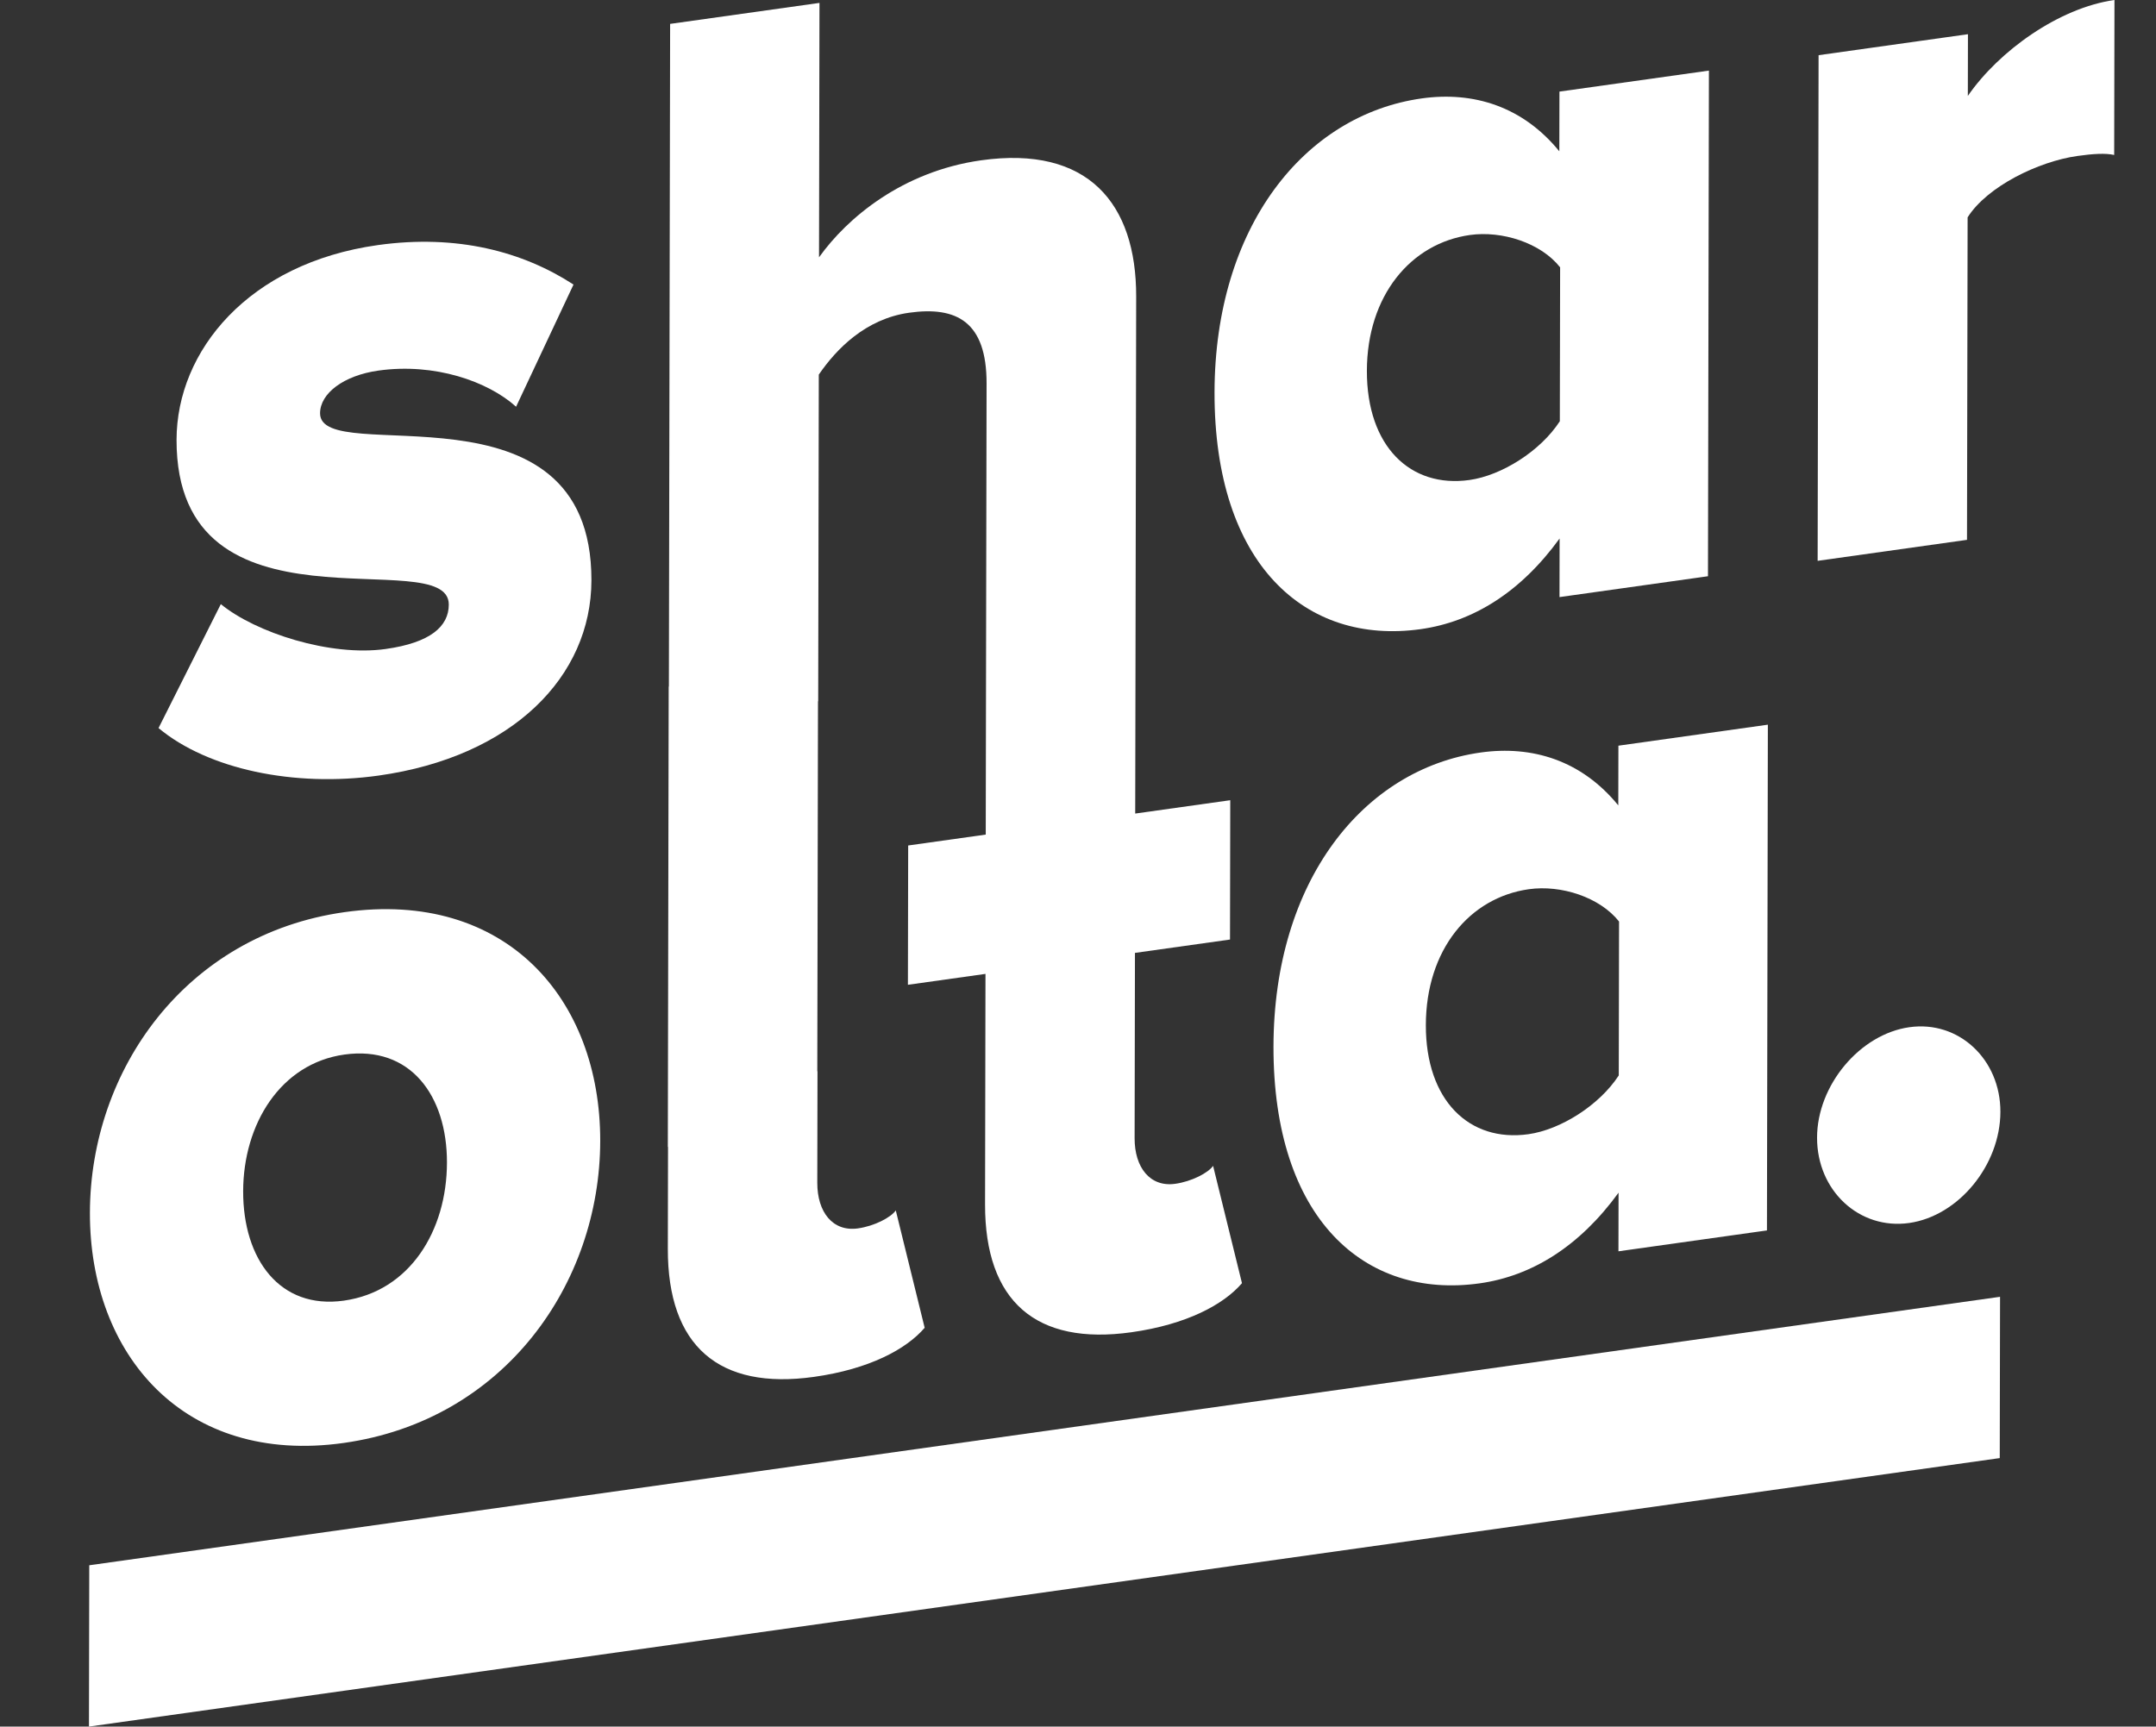 <?xml version="1.0" encoding="iso-8859-1"?>
<!-- Generator: Adobe Illustrator 16.0.0, SVG Export Plug-In . SVG Version: 6.00 Build 0)  -->
<!DOCTYPE svg PUBLIC "-//W3C//DTD SVG 1.1//EN" "http://www.w3.org/Graphics/SVG/1.1/DTD/svg11.dtd">
<svg version="1.1" id="Layer_1" xmlns="http://www.w3.org/2000/svg" xmlns:xlink="http://www.w3.org/1999/xlink" x="0px" y="0px"
	 width="362.981px" height="290.749px" viewBox="0 0 362.981 290.749" style="enable-background:new 0 0 362.981 290.749;"
	 xml:space="preserve">
<rect x="0" y="0" width="362.981" height="290.749" fill="#333333" stroke="none"/>
<g>
	<path style="fill:#FFFFFF;" d="M64.93,109.289c-9.314,1.309-21.876-2.734-27.752-7.556l-10.487,20.87
		c8.312,6.932,22.834,9.998,37.045,8.001c22.556-3.17,35.805-16.651,35.836-32.876c0.065-34.905-45.704-18.783-45.686-28.132
		c0.006-3.338,3.939-6.364,9.826-7.192c9.465-1.329,18.436,1.812,23.175,6.089l9.667-20.574c-8.481-5.519-19.576-8.525-32.969-6.643
		C41.864,44.329,29.75,59.057,29.724,74.056c-0.064,34.562,45.854,17.173,45.835,27.75C75.553,105.504,72.438,108.235,64.93,109.289
		"/>
	<path style="fill:#FFFFFF;" d="M239.191,105.946c8.812-1.241,16.83-6.228,23.383-15.268l-0.02,9.871l24.998-3.513l0.159-85.148
		l-25.165,3.536l-0.021,10.053c-6.188-7.592-14.506-10.121-23.17-8.904c-19.763,2.777-34.825,21.638-34.878,49.485
		C204.423,94.972,219.746,108.677,239.191,105.946 M247.472,39.573c5.4-0.759,11.937,1.318,15.188,5.445l-0.05,25.916
		c-3.268,5.043-9.812,9.138-15.215,9.896c-9.949,1.399-17.29-5.669-17.268-18.375C230.151,49.767,237.524,40.973,247.472,39.573"/>
	<path style="fill:#FFFFFF;" d="M331.301,16.155l0.019-10.395l-25.146,3.534l-0.159,85.148l25.146-3.534l0.103-54.305
		c3.285-5.209,11.936-9.418,18.476-10.338c2.624-0.369,4.746-0.504,6.2-0.169L355.989,0C346.692,1.307,336.546,8.544,331.301,16.155
		"/>
	<path style="fill:#FFFFFF;" d="M321.464,172.977c-8.325,1.171-15.529,9.76-15.546,18.587c-0.019,8.988,7.156,15.558,15.486,14.386
		c8.325-1.17,15.362-9.738,15.38-18.723C336.801,178.399,329.791,171.807,321.464,172.977"/>
	<path style="fill:#FFFFFF;" d="M57.845,242.991c27.122-3.812,43.161-26.87,43.208-50.836c0.043-23.986-15.922-42.364-43.043-38.555
		c-26.786,3.766-42.828,26.644-42.872,50.627C15.095,228.196,31.057,246.754,57.845,242.991 M57.966,177.585
		c11.119-1.562,17.305,6.915,17.283,18.195c-0.02,11.46-6.24,21.682-17.361,23.244c-10.769,1.513-16.97-6.964-16.95-18.421
		C40.96,189.321,47.197,179.099,57.966,177.585"/>
	<path style="fill:#FFFFFF;" d="M112.435,210.293c-0.031,16.386,8.598,23.816,24.618,21.566c9.313-1.31,15.521-4.654,18.622-8.266
		l-4.862-19.761c-0.822,1.181-3.599,2.636-6.375,3.025c-4.247,0.598-6.848-2.751-6.841-7.68l0.036-18.787l-0.034,0.004l0.117-62.3
		l0.034-0.004l0.102-55.01c2.95-4.294,7.857-9.387,15.214-10.42c7.993-1.123,13.054,1.522,13.033,11.917L166,117.277l-0.031,16.894
		l-0.01,6.371l-13.059,1.835l-0.044,23.458l13.059-1.834l-0.072,38.784c-0.03,16.391,8.614,23.816,24.633,21.563
		c9.297-1.307,15.521-4.651,18.622-8.264l-4.862-19.758c-0.819,1.181-3.598,2.634-6.374,3.023c-4.246,0.598-6.85-2.754-6.839-7.678
		l0.057-31.206l16.003-2.248l0.042-23.464l-16.002,2.249l0.045-23.262l0.118-63.8c0.031-15.7-8.127-25.471-26.103-22.943
		c-13.226,1.858-22.552,9.682-27.294,16.338l0.078-42.844l-25.146,3.534l-0.209,111.589l-0.032,0.004l-0.145,77.495l0.033,0.052
		L112.435,210.293z"/>
	<path style="fill:#FFFFFF;" d="M297.481,207.2l0.153-85.166l-25.162,3.537l-0.019,10.054c-6.188-7.593-14.508-10.123-23.172-8.905
		c-19.764,2.778-34.825,21.639-34.879,49.503c-0.053,28.913,15.267,42.618,34.714,39.887c8.812-1.24,16.83-6.244,23.382-15.267
		l-0.019,9.872L297.481,207.2z M257.323,190.995c-9.967,1.399-17.293-5.687-17.269-18.377c0.024-12.704,7.378-21.48,17.345-22.878
		c5.4-0.761,11.915,1.317,15.183,5.44l-0.048,25.918C269.249,186.144,262.723,190.235,257.323,190.995"/>
	<polygon style="fill:#FFFFFF;" points="14.978,290.749 336.675,245.537 336.726,218.376 15.027,263.586 	"/>
</g>
</svg>
